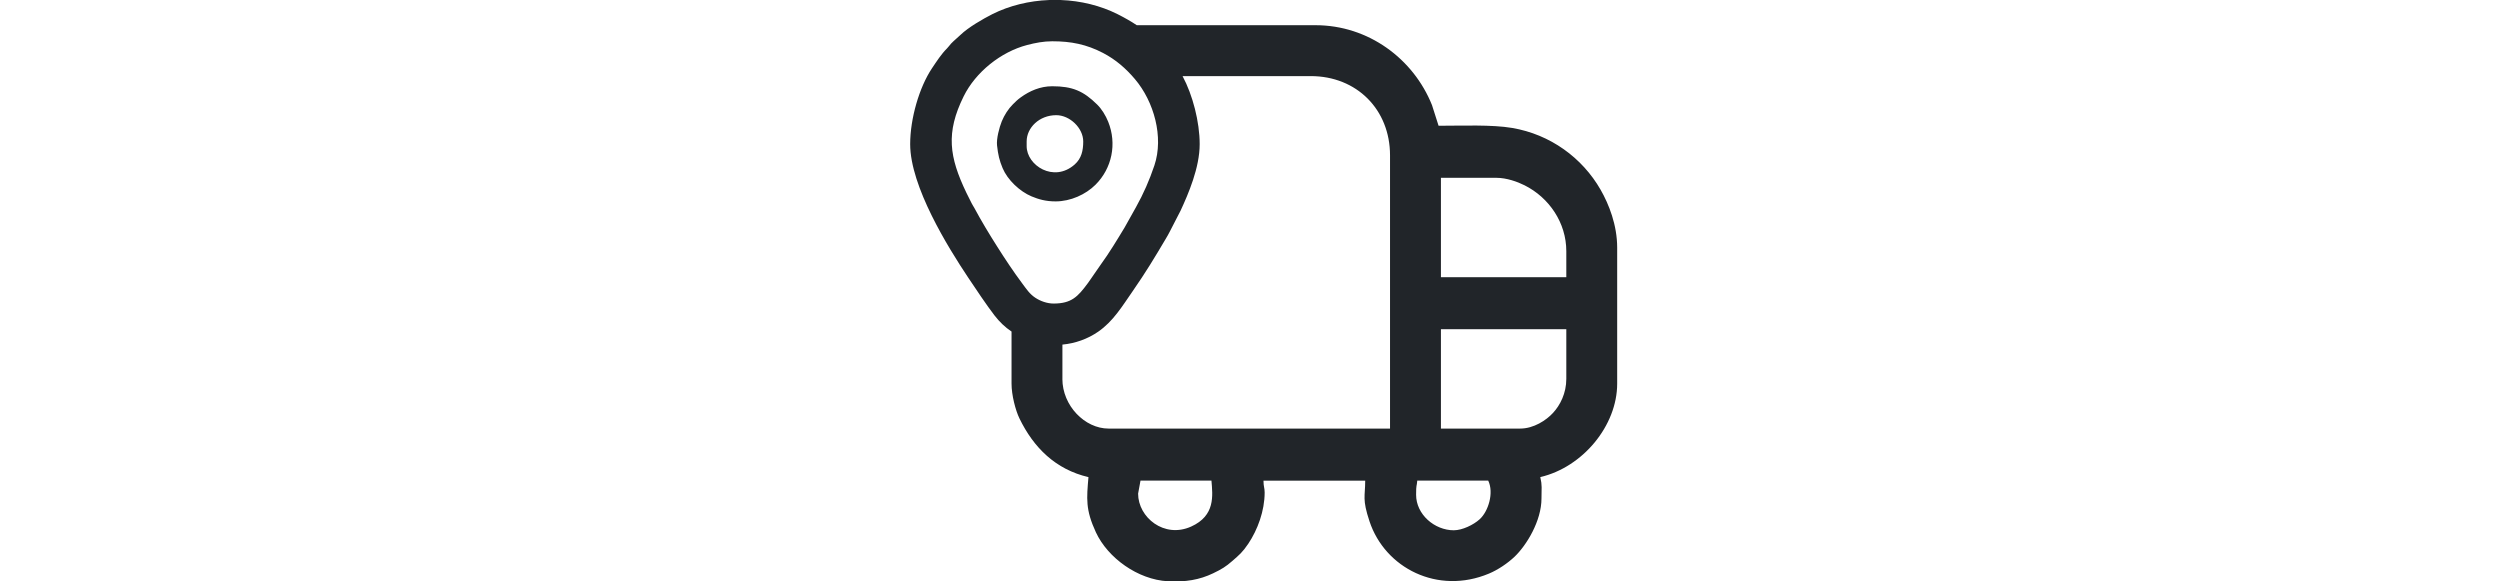 <svg width="86" height="20" viewBox="0 0 86 20" fill="none" xmlns="http://www.w3.org/2000/svg">
<g clip-path="url(#clip0_1_3621)">
<g clip-path="url(#clip1_1_3621)">
<path fill-rule="evenodd" clip-rule="evenodd" d="M33.242 6.628L33.426 6.996C33.452 7.048 33.486 7.097 33.515 7.149C33.756 7.599 34.024 8.042 34.297 8.472C34.573 8.908 34.862 9.345 35.17 9.757C35.309 9.942 35.417 10.112 35.614 10.242C35.795 10.362 36.026 10.442 36.244 10.442C36.855 10.442 37.076 10.209 37.418 9.746C37.496 9.641 37.567 9.531 37.643 9.423C37.718 9.318 37.787 9.21 37.863 9.106C38.157 8.703 38.429 8.251 38.688 7.823L39.076 7.13C39.336 6.666 39.541 6.196 39.711 5.691C40.039 4.712 39.696 3.494 39.043 2.723C38.729 2.352 38.378 2.048 37.945 1.822C37.372 1.524 36.845 1.42 36.197 1.42C35.902 1.42 35.615 1.474 35.331 1.549C34.431 1.784 33.562 2.479 33.15 3.314C32.53 4.567 32.653 5.399 33.243 6.63L33.242 6.628ZM35.317 5.028V4.866C35.317 4.396 35.748 3.962 36.336 3.962C36.801 3.962 37.263 4.405 37.263 4.866C37.263 5.18 37.203 5.451 36.968 5.659C36.249 6.294 35.317 5.69 35.317 5.028ZM50.016 18.242C49.344 18.242 48.714 17.694 48.714 17.021C48.714 16.644 48.736 16.756 48.754 16.533H51.195C51.396 16.953 51.2 17.592 50.899 17.864C50.686 18.057 50.301 18.241 50.014 18.241L50.016 18.242ZM39.151 16.981L39.233 16.533H41.674C41.716 17.048 41.812 17.737 40.975 18.114C40.046 18.532 39.151 17.796 39.151 16.981ZM52.294 14.743H49.568V11.325H53.881V13.034C53.881 13.53 53.668 13.94 53.424 14.204C53.19 14.458 52.761 14.743 52.294 14.743ZM36.547 13.034V11.854C36.986 11.813 37.413 11.663 37.781 11.408C38.294 11.052 38.598 10.544 38.963 10.018C39.421 9.357 39.709 8.879 40.102 8.215C40.151 8.131 40.193 8.062 40.235 7.978L40.613 7.244C40.879 6.67 41.269 5.766 41.269 4.959C41.269 4.196 41.03 3.269 40.68 2.618H45.091C46.669 2.618 47.817 3.767 47.817 5.344V14.743H38.133C37.319 14.743 36.546 13.956 36.546 13.034H36.547ZM34.797 11.406V13.198C34.797 13.591 34.934 14.116 35.068 14.392C35.557 15.4 36.312 16.149 37.443 16.413C37.381 17.151 37.336 17.528 37.699 18.312C38.11 19.195 39.142 19.937 40.17 19.995C40.775 20.029 41.266 19.945 41.728 19.723C42.029 19.578 42.165 19.496 42.396 19.294C42.627 19.092 42.744 18.998 42.943 18.701C43.261 18.226 43.504 17.575 43.504 16.942C43.504 16.77 43.464 16.751 43.464 16.535H46.963C46.963 17.086 46.854 17.162 47.111 17.934C47.644 19.542 49.458 20.469 51.219 19.732C51.529 19.603 51.862 19.378 52.102 19.15C52.511 18.76 53.027 17.922 53.027 17.145C53.027 16.79 53.055 16.709 52.986 16.412C54.448 16.071 55.631 14.641 55.631 13.198V8.518C55.631 7.742 55.346 7.024 55.06 6.526C54.428 5.425 53.328 4.623 52.017 4.401C51.319 4.283 50.314 4.326 49.487 4.326L49.261 3.617C48.623 2.023 47.071 0.867 45.255 0.867H39.105C38.909 0.736 38.691 0.612 38.444 0.487C37.851 0.19 37.176 0.027 36.493 0.001H36.087C35.405 0.028 34.729 0.19 34.136 0.487C33.825 0.644 33.307 0.942 33.042 1.199C32.929 1.307 32.825 1.388 32.717 1.5C32.657 1.564 32.642 1.6 32.579 1.663C32.374 1.868 32.222 2.109 32.06 2.349C31.623 3.001 31.31 4.078 31.31 4.958C31.31 6.413 32.614 8.513 33.303 9.545C33.54 9.901 33.959 10.527 34.215 10.856C34.391 11.081 34.571 11.254 34.798 11.406H34.797ZM49.568 6.117H51.48C51.827 6.117 52.201 6.252 52.444 6.374C53.291 6.798 53.881 7.664 53.881 8.64V9.536H49.568V6.117ZM36.313 6.928C36.828 6.928 37.348 6.691 37.685 6.355C38.253 5.79 38.426 4.945 38.123 4.191C38.034 3.97 37.9 3.752 37.743 3.597C37.27 3.13 36.891 2.967 36.196 2.967C35.783 2.967 35.419 3.129 35.117 3.347C34.997 3.434 34.948 3.486 34.846 3.586C34.684 3.746 34.551 3.956 34.461 4.174C34.374 4.388 34.274 4.775 34.298 5.001C34.334 5.326 34.38 5.521 34.49 5.784C34.659 6.188 35.081 6.587 35.487 6.756C35.73 6.857 35.976 6.928 36.312 6.928H36.313Z" fill="#212529"/>
</g>
</g>
<defs>
<clipPath id="clip0_1_3621">
<rect width="85" height="20" fill="white" transform="translate(0.97)"/>
</clipPath>
<clipPath id="clip1_1_3621">
<rect width="24.322" height="20" fill="white" transform="translate(31.309)"/>
</clipPath>
</defs>
</svg>
